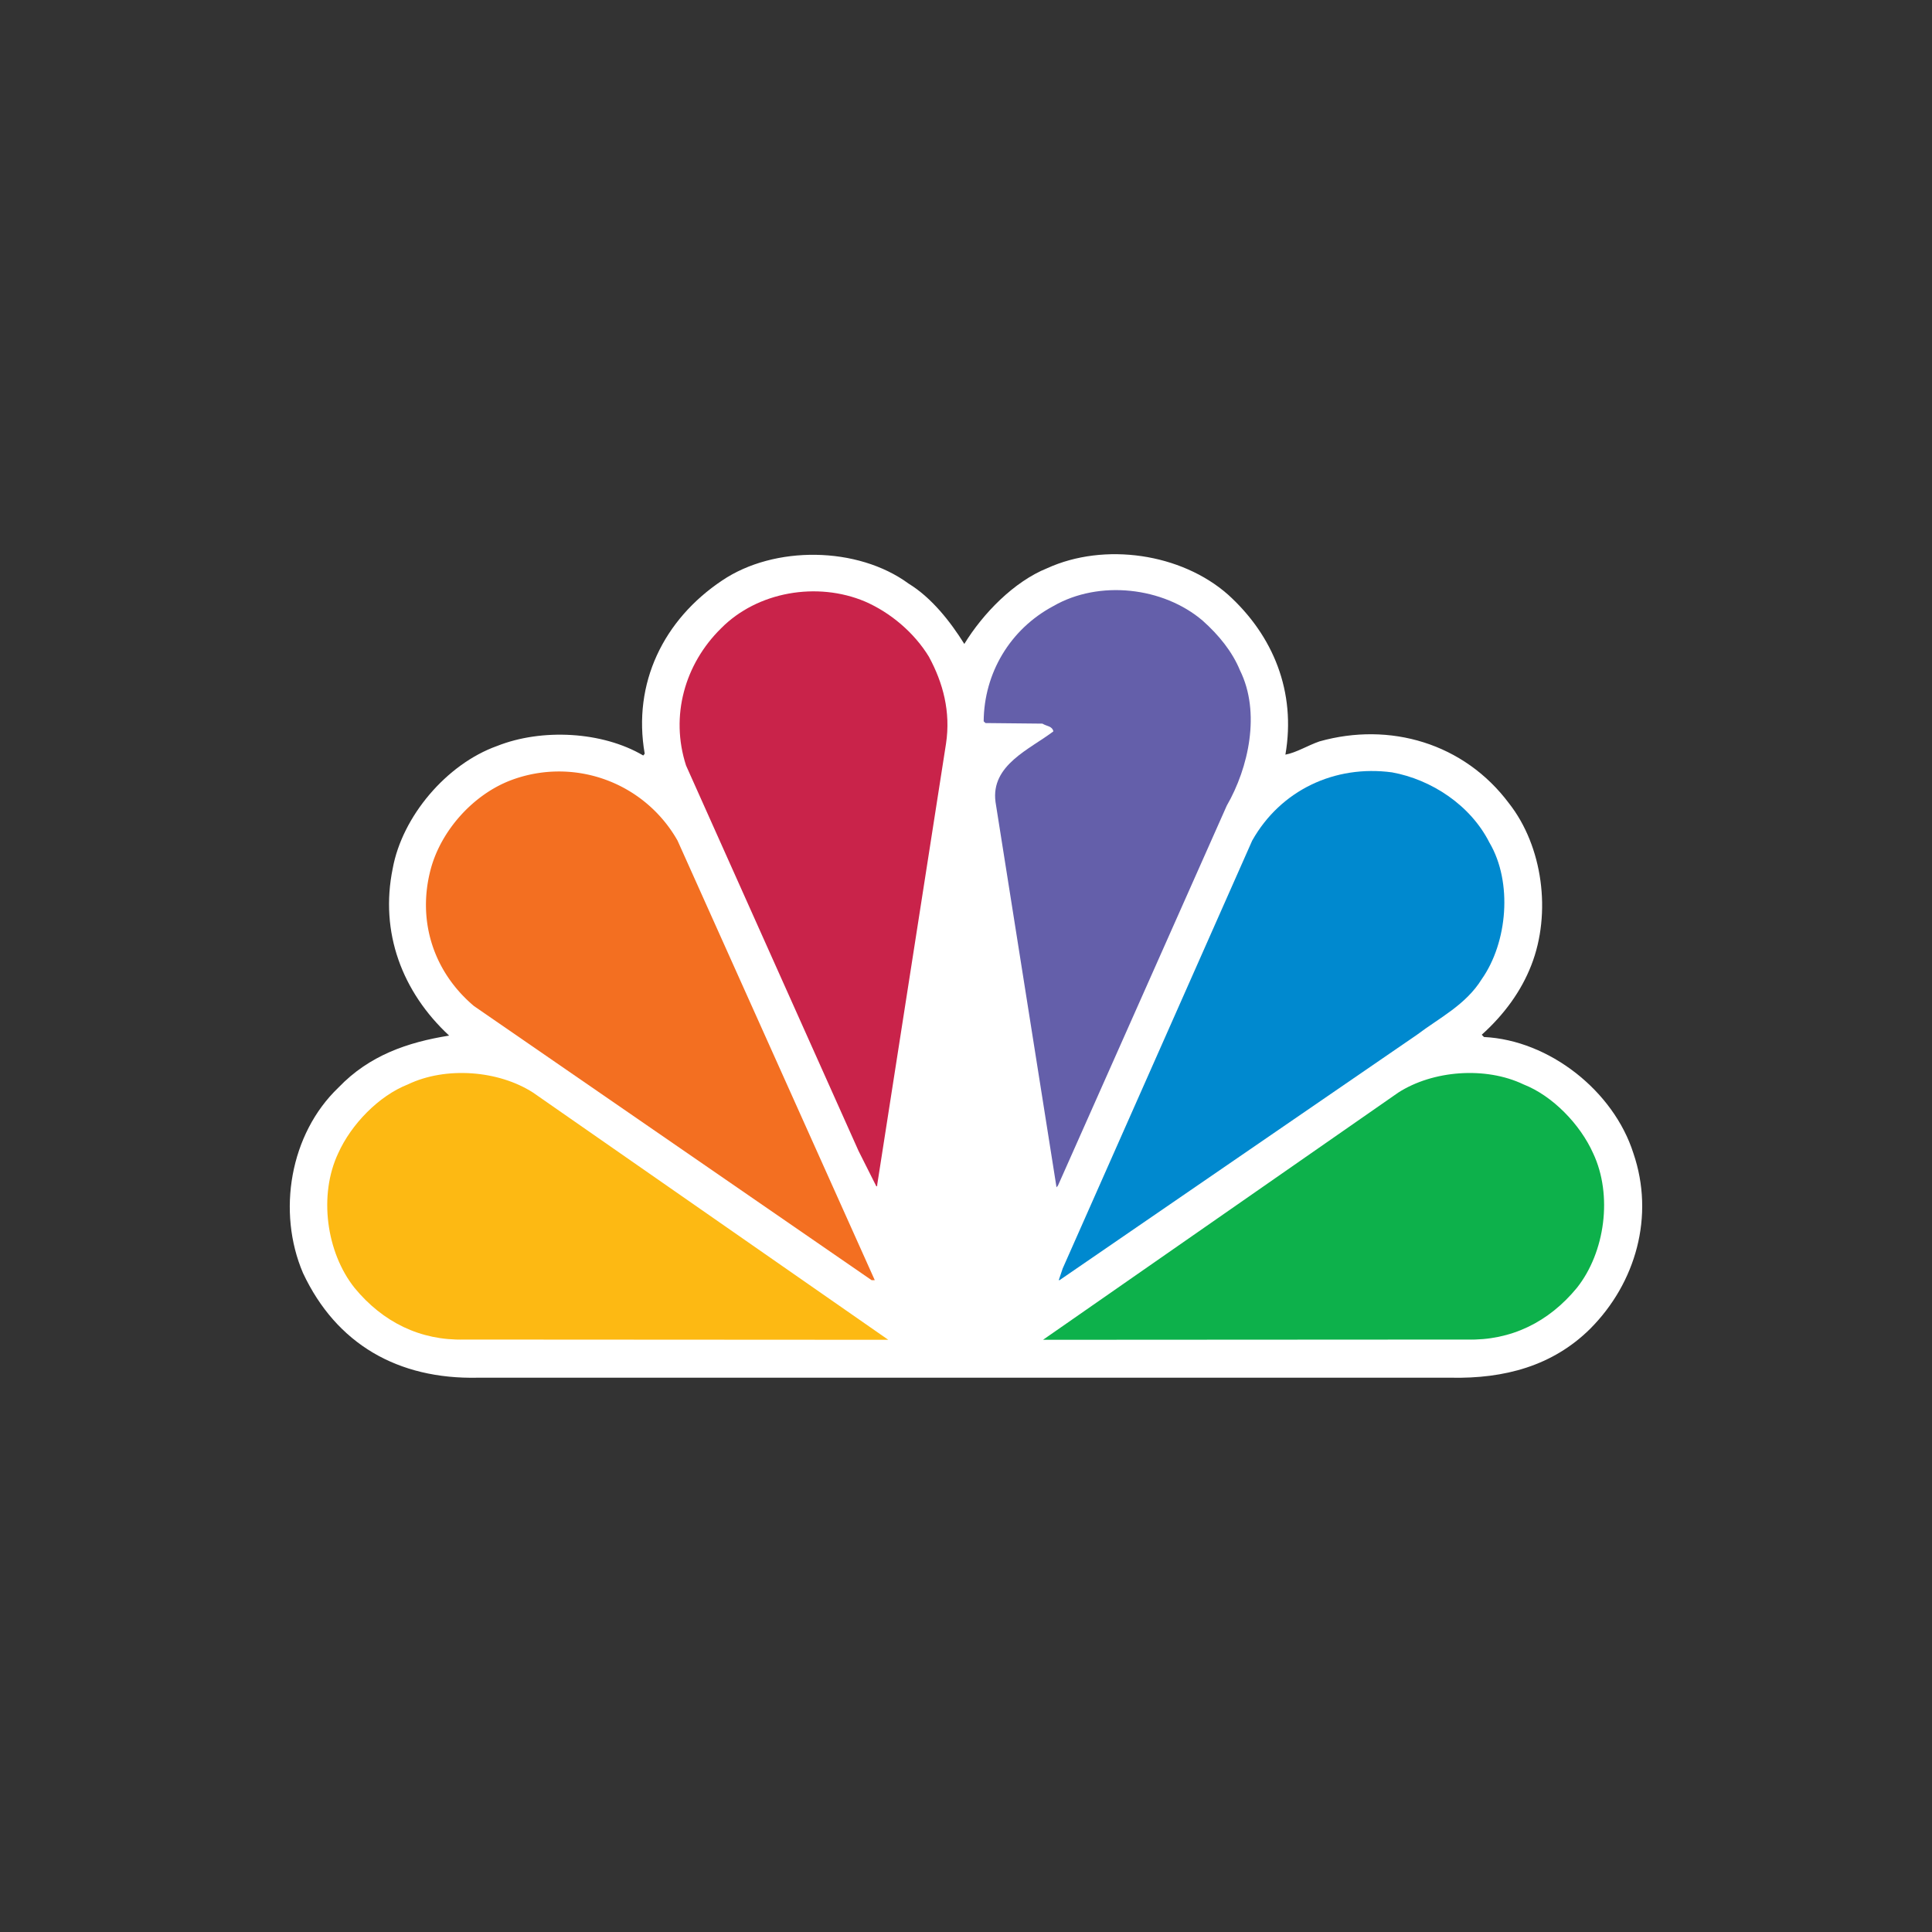 <svg width="40" height="40" fill="none" xmlns="http://www.w3.org/2000/svg"><rect width="100%" height="100%" fill="#333333" stroke="none"/><path fill-rule="evenodd" clip-rule="evenodd" d="M19.965 13.332c.386-.63 1.026-1.29 1.716-1.568 1.186-.54 2.776-.308 3.744.547.937.848 1.412 2.012 1.188 3.313.23-.043.461-.19.705-.274 1.454-.41 2.992.035 3.924 1.282.7.89.883 2.273.463 3.349-.209.54-.565 1.027-1.027 1.442l.046.047c1.353.066 2.683 1.117 3.093 2.405.445 1.3.053 2.688-.897 3.639-.776.767-1.774 1.033-2.884 1.01H9.893c-1.654.036-2.931-.697-3.62-2.168-.54-1.263-.273-2.878.735-3.84.636-.665 1.432-.938 2.291-1.075-.972-.902-1.44-2.137-1.168-3.461.196-1.073 1.11-2.16 2.16-2.535.926-.368 2.18-.303 3.027.197l.03-.037c-.255-1.46.392-2.778 1.602-3.586 1.08-.73 2.806-.711 3.863.065.476.291.867.791 1.152 1.248z" fill="#fff" style="stroke-width:1.4"/><path fill-rule="evenodd" clip-rule="evenodd" d="M25.672 13.878c.433.873.179 2.018-.273 2.802l-3.495 7.866-.03.036-1.263-7.979c-.102-.766.717-1.093 1.198-1.461-.024-.113-.148-.107-.226-.16l-1.18-.012-.037-.036c.007-.99.54-1.905 1.443-2.386.944-.545 2.273-.397 3.092.303.332.296.612.64.771 1.027z" fill="#645faa" style="stroke-width:1.4"/><path fill-rule="evenodd" clip-rule="evenodd" d="M19.236 13.605c.286.528.451 1.129.35 1.793l-1.425 9.136c.008.012-.005.024-.016.03l-.37-.736-3.571-7.979c-.333-1.027-.025-2.102.723-2.838.754-.765 1.994-.973 2.98-.558.522.226 1.02.64 1.33 1.152z" fill="#c9234a" style="stroke-width:1.4"/><path fill-rule="evenodd" clip-rule="evenodd" d="M30.84 17.45c.48.82.372 2.061-.162 2.822-.331.534-.878.801-1.34 1.151l-7.402 5.082h-.016l.082-.243 3.923-8.858c.588-1.044 1.71-1.573 2.896-1.413.813.148 1.626.677 2.019 1.46z" fill="#0089cf" style="stroke-width:1.4"/><path fill-rule="evenodd" clip-rule="evenodd" d="m14.028 17.404 4.083 9.1h-.066L9.814 20.83c-.838-.706-1.181-1.764-.897-2.833.213-.8.878-1.549 1.669-1.846a2.821 2.821 0 0 1 3.442 1.253z" fill="#f36f21" style="stroke-width:1.4"/><path fill-rule="evenodd" clip-rule="evenodd" d="M32.983 23.875c.41.867.25 2.054-.337 2.791-.582.706-1.36 1.092-2.274 1.068l-8.777.005 7.353-5.117c.718-.463 1.81-.546 2.594-.171.605.237 1.175.83 1.441 1.424z" fill="#0db14b" style="stroke-width:1.4"/><path fill-rule="evenodd" clip-rule="evenodd" d="M7.003 23.875c-.41.867-.249 2.054.339 2.791.582.706 1.358 1.092 2.272 1.068l8.777.005-7.353-5.117c-.718-.463-1.81-.546-2.592-.171-.606.237-1.176.83-1.443 1.424z" fill="#fdb913" style="stroke-width:1.4"/></svg>